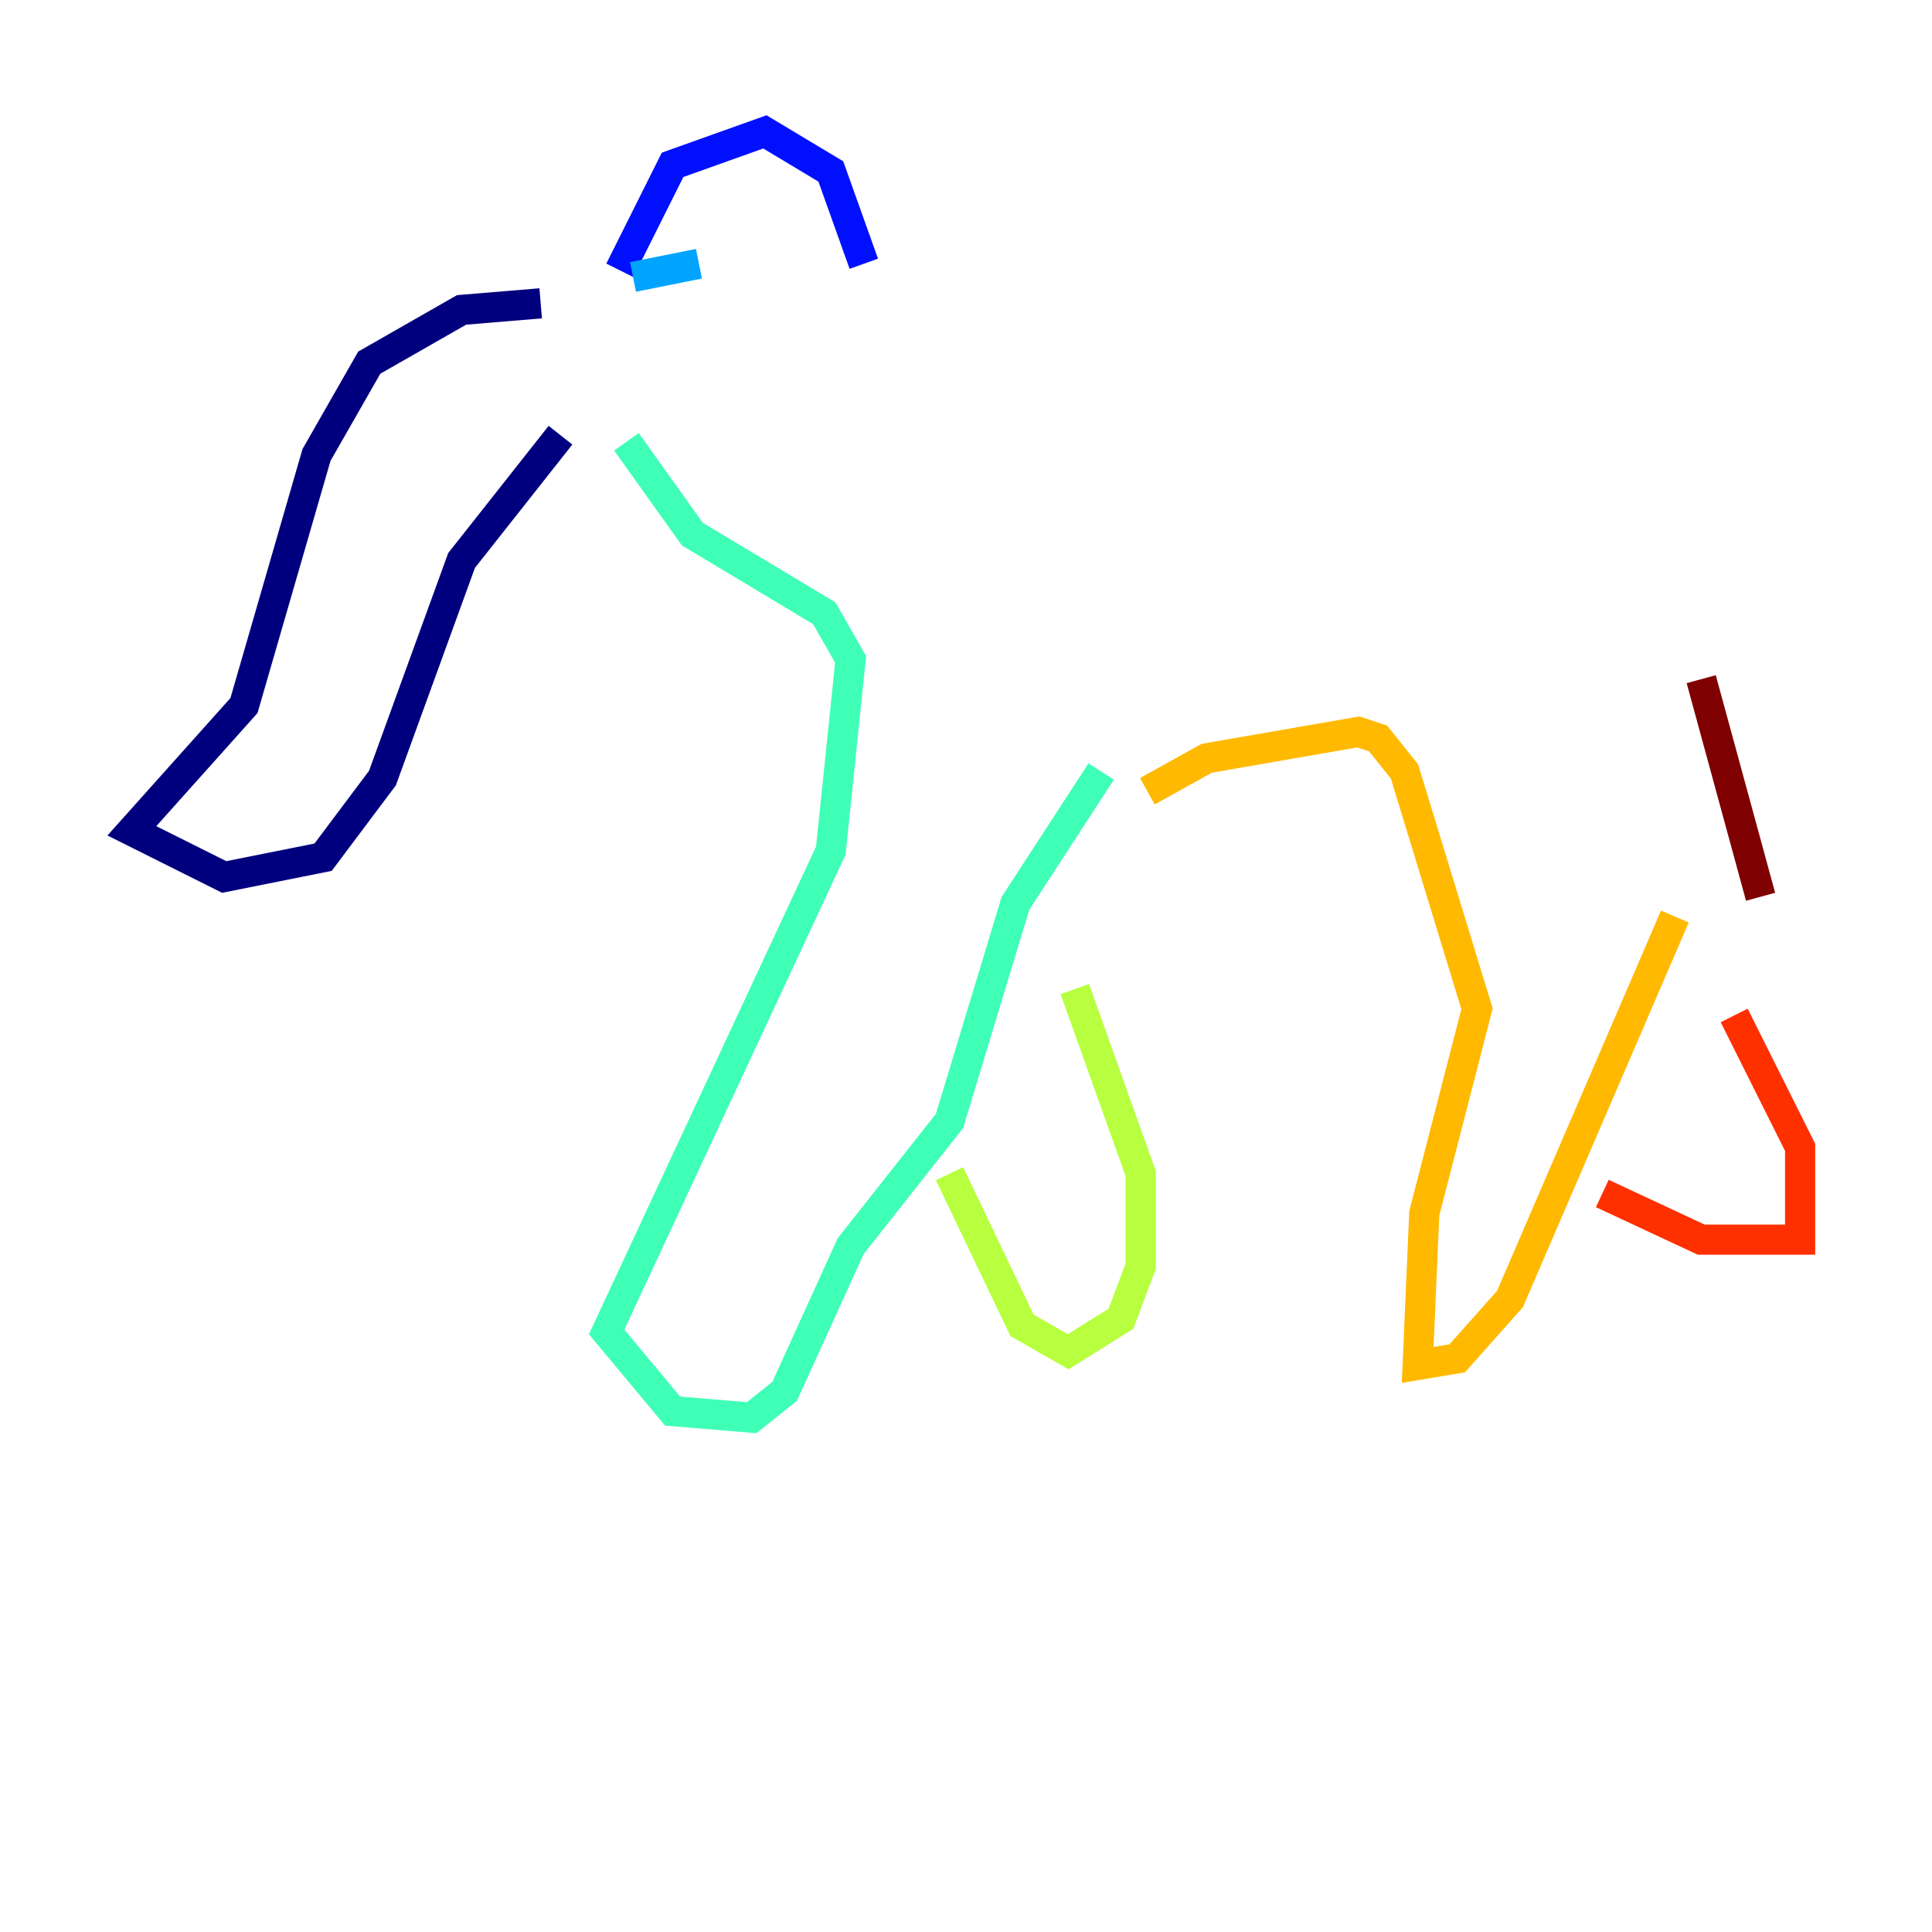 <?xml version="1.0" encoding="utf-8" ?>
<svg baseProfile="tiny" height="128" version="1.2" viewBox="0,0,128,128" width="128" xmlns="http://www.w3.org/2000/svg" xmlns:ev="http://www.w3.org/2001/xml-events" xmlns:xlink="http://www.w3.org/1999/xlink"><defs /><polyline fill="none" points="35.822,20.096 30.58,20.532 24.464,24.027 20.969,30.143 16.164,46.744 8.737,55.044 14.853,58.102 21.406,56.792 25.338,51.55 30.58,37.133 37.133,28.833" stroke="#00007f" stroke-width="2" /><polyline fill="none" points="41.065,17.911 44.56,10.921 50.676,8.737 55.044,11.358 57.229,17.474" stroke="#0010ff" stroke-width="2" /><polyline fill="none" points="46.307,17.474 41.939,18.348" stroke="#00a4ff" stroke-width="2" /><polyline fill="none" points="41.502,29.27 45.87,35.386 54.608,40.628 56.355,43.686 55.044,56.355 40.191,88.246 44.56,93.488 49.802,93.925 51.986,92.177 56.355,82.567 62.908,74.266 67.276,59.85 72.956,51.113" stroke="#3fffb7" stroke-width="2" /><polyline fill="none" points="62.908,77.761 67.713,87.809 70.771,89.556 74.266,87.372 75.577,83.877 75.577,77.761 71.208,65.529" stroke="#b7ff3f" stroke-width="2" /><polyline fill="none" points="76.014,52.423 79.945,50.239 89.993,48.492 91.304,48.928 93.051,51.113 97.857,66.84 94.362,80.382 93.925,90.43 96.546,89.993 100.041,86.061 110.963,60.724" stroke="#ffb900" stroke-width="2" /><polyline fill="none" points="106.157,79.072 112.71,82.13 119.263,82.13 119.263,76.014 114.894,67.276" stroke="#ff3000" stroke-width="2" /><polyline fill="none" points="116.642,59.413 112.71,44.997" stroke="#7f0000" stroke-width="2" /></svg>
